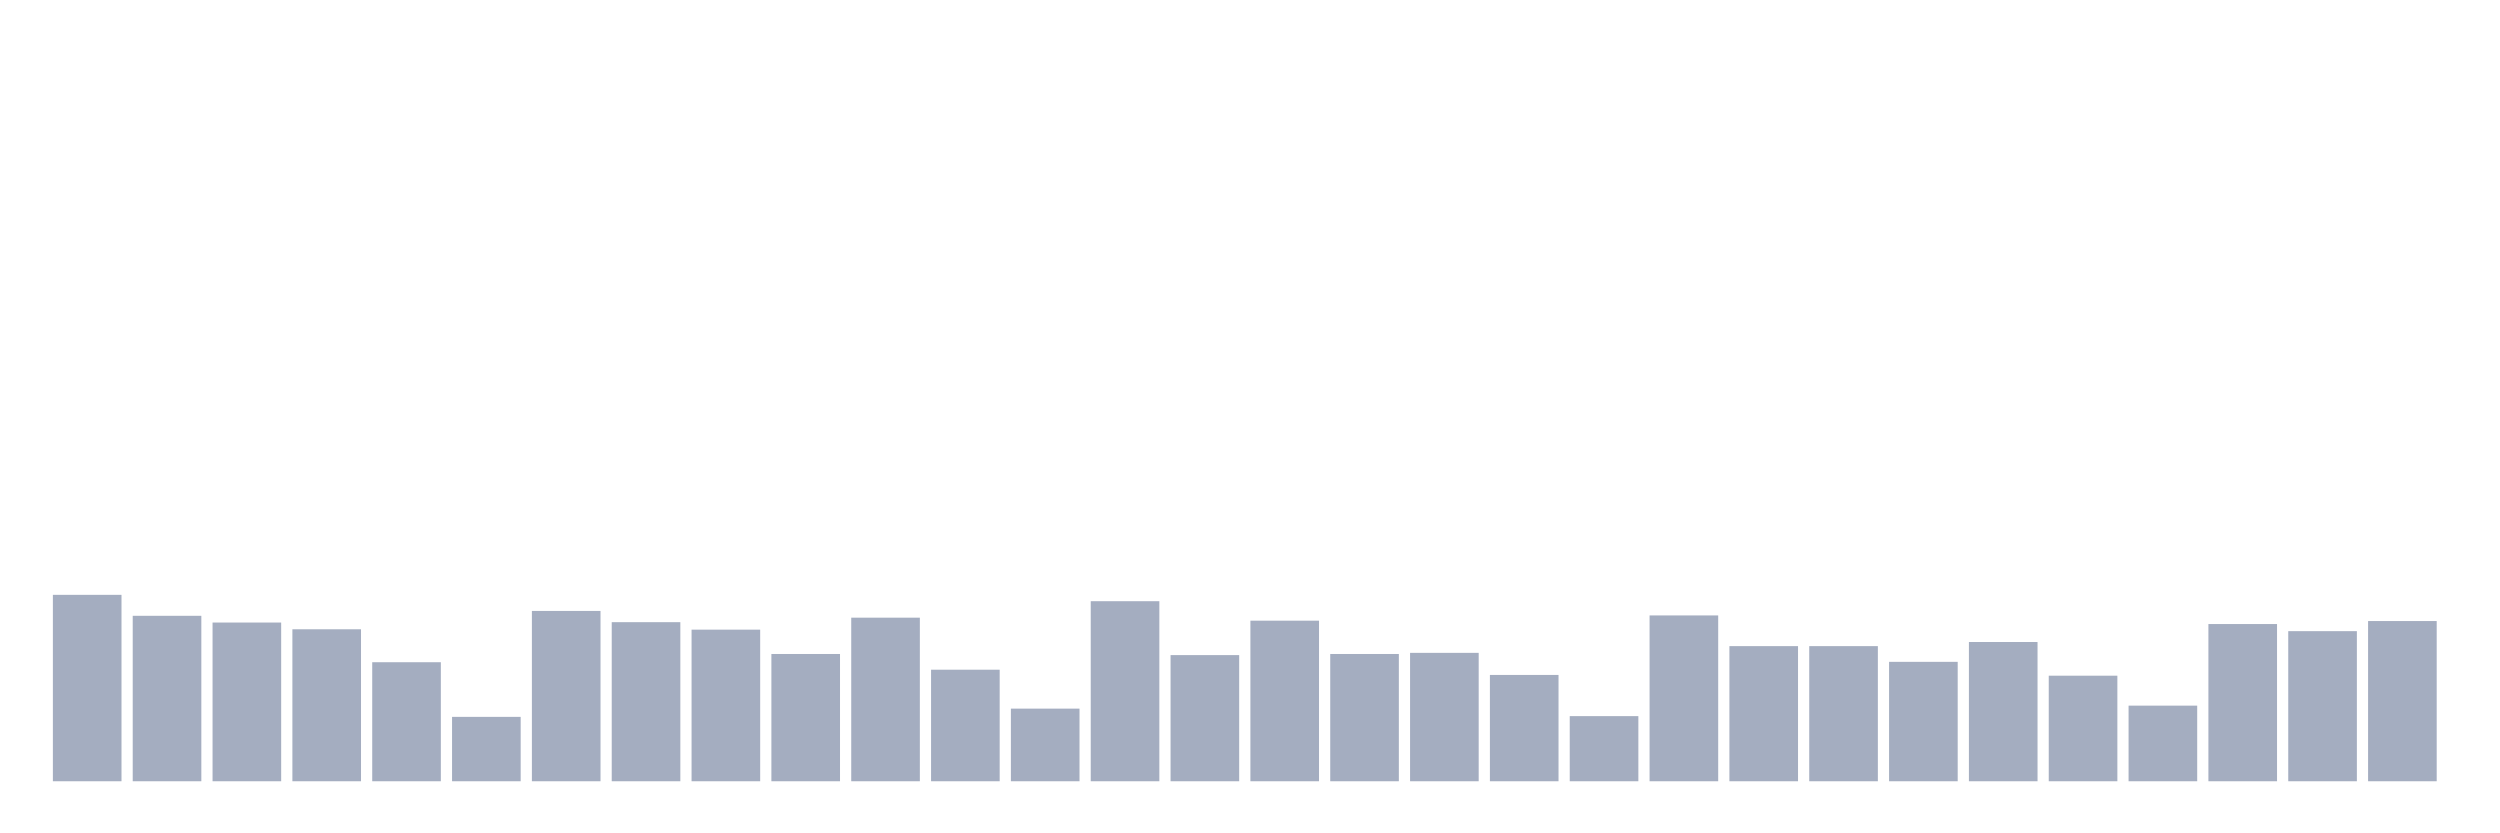 <svg xmlns="http://www.w3.org/2000/svg" viewBox="0 0 480 160"><g transform="translate(10,10)"><rect class="bar" x="0.153" width="13.175" y="104.209" height="35.791" fill="rgb(164,173,192)"></rect><rect class="bar" x="15.482" width="13.175" y="108.234" height="31.766" fill="rgb(164,173,192)"></rect><rect class="bar" x="30.81" width="13.175" y="109.528" height="30.472" fill="rgb(164,173,192)"></rect><rect class="bar" x="46.138" width="13.175" y="110.821" height="29.179" fill="rgb(164,173,192)"></rect><rect class="bar" x="61.466" width="13.175" y="117.146" height="22.854" fill="rgb(164,173,192)"></rect><rect class="bar" x="76.794" width="13.175" y="127.639" height="12.361" fill="rgb(164,173,192)"></rect><rect class="bar" x="92.123" width="13.175" y="107.3" height="32.7" fill="rgb(164,173,192)"></rect><rect class="bar" x="107.451" width="13.175" y="109.456" height="30.544" fill="rgb(164,173,192)"></rect><rect class="bar" x="122.779" width="13.175" y="110.893" height="29.107" fill="rgb(164,173,192)"></rect><rect class="bar" x="138.107" width="13.175" y="115.565" height="24.435" fill="rgb(164,173,192)"></rect><rect class="bar" x="153.436" width="13.175" y="108.593" height="31.407" fill="rgb(164,173,192)"></rect><rect class="bar" x="168.764" width="13.175" y="118.583" height="21.417" fill="rgb(164,173,192)"></rect><rect class="bar" x="184.092" width="13.175" y="126.057" height="13.943" fill="rgb(164,173,192)"></rect><rect class="bar" x="199.42" width="13.175" y="105.431" height="34.569" fill="rgb(164,173,192)"></rect><rect class="bar" x="214.748" width="13.175" y="115.78" height="24.22" fill="rgb(164,173,192)"></rect><rect class="bar" x="230.077" width="13.175" y="109.168" height="30.832" fill="rgb(164,173,192)"></rect><rect class="bar" x="245.405" width="13.175" y="115.565" height="24.435" fill="rgb(164,173,192)"></rect><rect class="bar" x="260.733" width="13.175" y="115.349" height="24.651" fill="rgb(164,173,192)"></rect><rect class="bar" x="276.061" width="13.175" y="119.589" height="20.411" fill="rgb(164,173,192)"></rect><rect class="bar" x="291.39" width="13.175" y="127.495" height="12.505" fill="rgb(164,173,192)"></rect><rect class="bar" x="306.718" width="13.175" y="108.162" height="31.838" fill="rgb(164,173,192)"></rect><rect class="bar" x="322.046" width="13.175" y="114.055" height="25.945" fill="rgb(164,173,192)"></rect><rect class="bar" x="337.374" width="13.175" y="114.055" height="25.945" fill="rgb(164,173,192)"></rect><rect class="bar" x="352.702" width="13.175" y="117.074" height="22.926" fill="rgb(164,173,192)"></rect><rect class="bar" x="368.031" width="13.175" y="113.265" height="26.735" fill="rgb(164,173,192)"></rect><rect class="bar" x="383.359" width="13.175" y="119.733" height="20.267" fill="rgb(164,173,192)"></rect><rect class="bar" x="398.687" width="13.175" y="125.483" height="14.517" fill="rgb(164,173,192)"></rect><rect class="bar" x="414.015" width="13.175" y="109.815" height="30.185" fill="rgb(164,173,192)"></rect><rect class="bar" x="429.344" width="13.175" y="111.181" height="28.819" fill="rgb(164,173,192)"></rect><rect class="bar" x="444.672" width="13.175" y="109.24" height="30.76" fill="rgb(164,173,192)"></rect></g></svg>